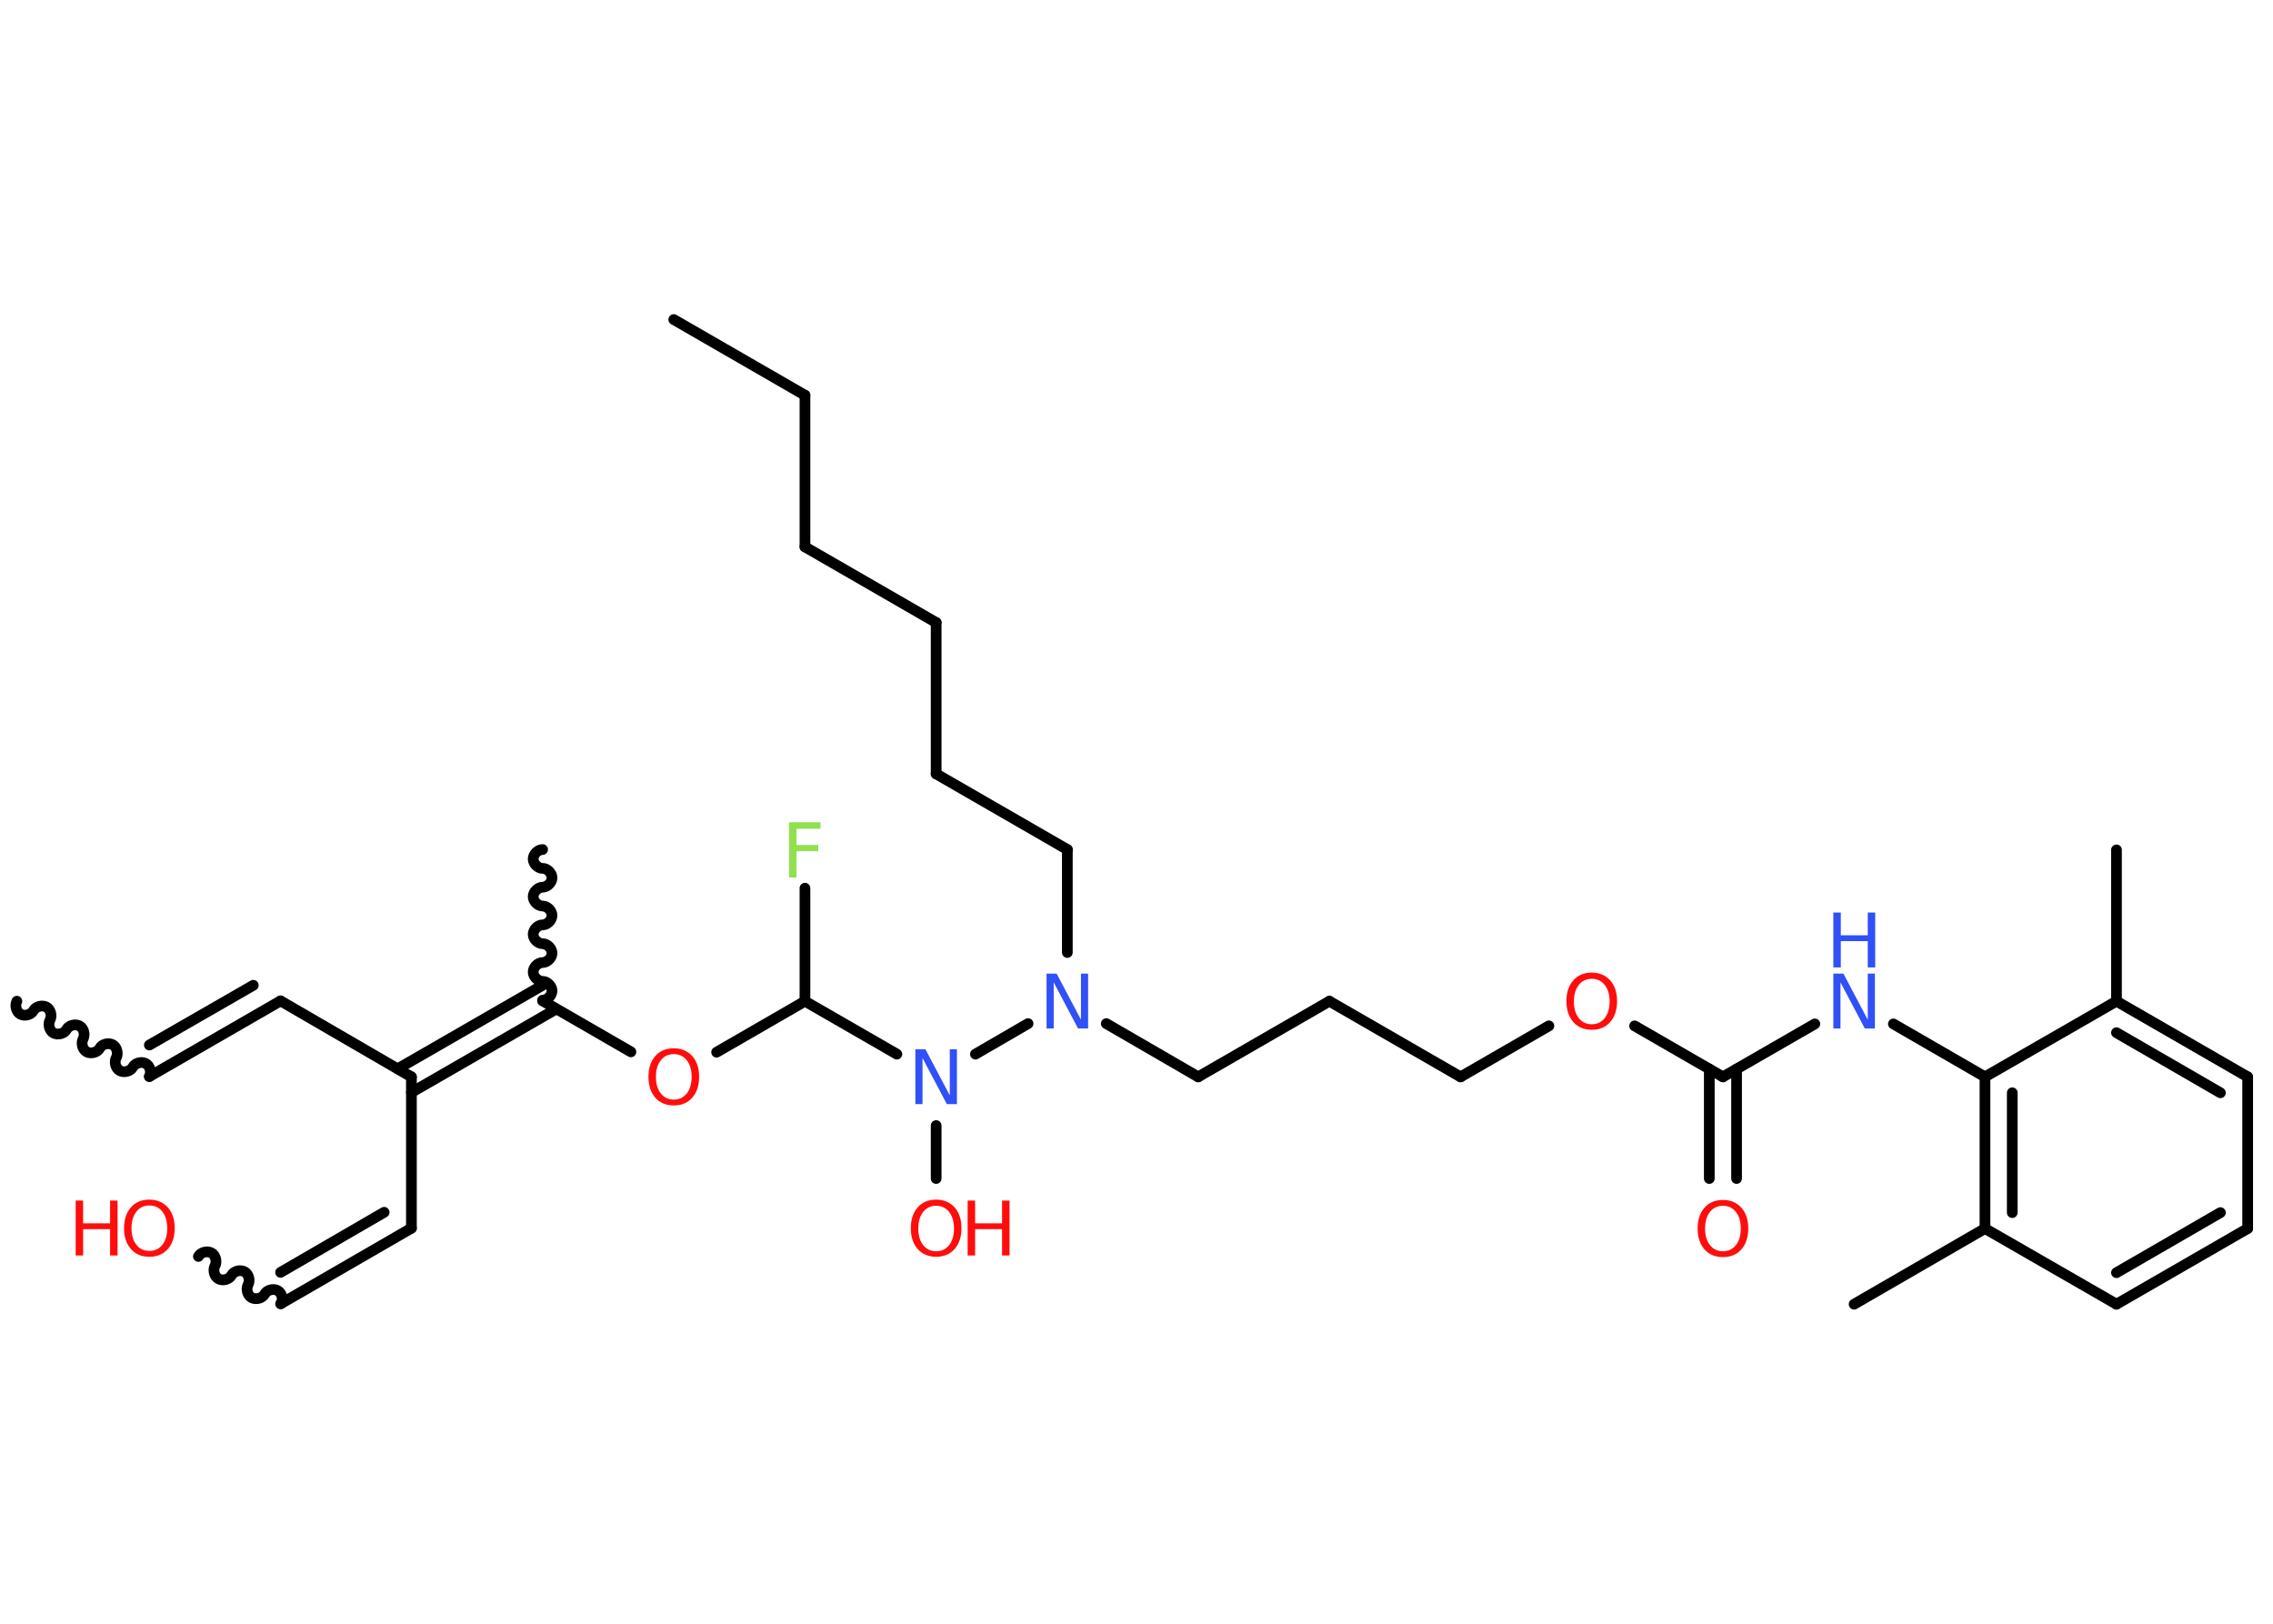 <?xml version='1.0' encoding='UTF-8'?>
<!DOCTYPE svg PUBLIC "-//W3C//DTD SVG 1.1//EN" "http://www.w3.org/Graphics/SVG/1.1/DTD/svg11.dtd">
<svg version='1.2' xmlns='http://www.w3.org/2000/svg' xmlns:xlink='http://www.w3.org/1999/xlink' width='70.0mm' height='50.0mm' viewBox='0 0 70.0 50.0'>
  <desc>Generated by the Chemistry Development Kit (http://github.com/cdk)</desc>
  <g stroke-linecap='round' stroke-linejoin='round' stroke='#000000' stroke-width='.33' fill='#FF0D0D'>
    <rect x='.0' y='.0' width='70.0' height='50.0' fill='#FFFFFF' stroke='none'/>
    <g id='mol1' class='mol'>
      <path id='mol1bnd1' class='bond' d='M4.6 33.15c.07 -.13 .02 -.33 -.11 -.4c-.13 -.07 -.33 -.02 -.4 .11c-.07 .13 -.27 .18 -.4 .11c-.13 -.07 -.18 -.27 -.11 -.4c.07 -.13 .02 -.33 -.11 -.4c-.13 -.07 -.33 -.02 -.4 .11c-.07 .13 -.27 .18 -.4 .11c-.13 -.07 -.18 -.27 -.11 -.4c.07 -.13 .02 -.33 -.11 -.4c-.13 -.07 -.33 -.02 -.4 .11c-.07 .13 -.27 .18 -.4 .11c-.13 -.07 -.18 -.27 -.11 -.4c.07 -.13 .02 -.33 -.11 -.4c-.13 -.07 -.33 -.02 -.4 .11c-.07 .13 -.27 .18 -.4 .11c-.13 -.07 -.18 -.27 -.11 -.4' fill='none' stroke='#000000' stroke-width='.33'/>
      <g id='mol1bnd2' class='bond'>
        <line x1='4.6' y1='33.15' x2='8.64' y2='30.82'/>
        <line x1='4.6' y1='32.18' x2='7.8' y2='30.34'/>
      </g>
      <line id='mol1bnd3' class='bond' x1='8.64' y1='30.82' x2='12.67' y2='33.16'/>
      <line id='mol1bnd4' class='bond' x1='12.67' y1='33.16' x2='12.67' y2='37.82'/>
      <g id='mol1bnd5' class='bond'>
        <line x1='12.67' y1='37.82' x2='8.64' y2='40.15'/>
        <line x1='11.83' y1='37.33' x2='8.64' y2='39.18'/>
      </g>
      <path id='mol1bnd6' class='bond' d='M6.11 38.69c.07 -.13 .27 -.18 .4 -.11c.13 .07 .18 .27 .11 .4c-.07 .13 -.02 .33 .11 .4c.13 .07 .33 .02 .4 -.11c.07 -.13 .27 -.18 .4 -.11c.13 .07 .18 .27 .11 .4c-.07 .13 -.02 .33 .11 .4c.13 .07 .33 .02 .4 -.11c.07 -.13 .27 -.18 .4 -.11c.13 .07 .18 .27 .11 .4' fill='none' stroke='#000000' stroke-width='.33'/>
      <g id='mol1bnd7' class='bond'>
        <line x1='12.25' y1='32.91' x2='16.71' y2='30.34'/>
        <line x1='12.67' y1='33.64' x2='17.13' y2='31.07'/>
      </g>
      <path id='mol1bnd8' class='bond' d='M16.71 26.16c-.15 -.0 -.29 .15 -.29 .29c-.0 .15 .15 .29 .29 .29c.15 .0 .29 .15 .29 .29c-.0 .15 -.15 .29 -.29 .29c-.15 -.0 -.29 .15 -.29 .29c-.0 .15 .15 .29 .29 .29c.15 .0 .29 .15 .29 .29c-.0 .15 -.15 .29 -.29 .29c-.15 -.0 -.29 .15 -.29 .29c-.0 .15 .15 .29 .29 .29c.15 .0 .29 .15 .29 .29c-.0 .15 -.15 .29 -.29 .29c-.15 -.0 -.29 .15 -.29 .29c-.0 .15 .15 .29 .29 .29c.15 .0 .29 .15 .29 .29c-.0 .15 -.15 .29 -.29 .29' fill='none' stroke='#000000' stroke-width='.33'/>
      <line id='mol1bnd9' class='bond' x1='16.71' y1='30.82' x2='19.43' y2='32.39'/>
      <line id='mol1bnd10' class='bond' x1='22.07' y1='32.4' x2='24.79' y2='30.83'/>
      <line id='mol1bnd11' class='bond' x1='24.79' y1='30.83' x2='24.79' y2='27.35'/>
      <line id='mol1bnd12' class='bond' x1='24.79' y1='30.83' x2='27.62' y2='32.46'/>
      <line id='mol1bnd13' class='bond' x1='28.83' y1='34.66' x2='28.83' y2='36.29'/>
      <line id='mol1bnd14' class='bond' x1='30.04' y1='32.46' x2='31.66' y2='31.52'/>
      <line id='mol1bnd15' class='bond' x1='32.87' y1='29.33' x2='32.87' y2='26.16'/>
      <line id='mol1bnd16' class='bond' x1='32.87' y1='26.16' x2='28.83' y2='23.83'/>
      <line id='mol1bnd17' class='bond' x1='28.83' y1='23.83' x2='28.83' y2='19.17'/>
      <line id='mol1bnd18' class='bond' x1='28.83' y1='19.17' x2='24.79' y2='16.84'/>
      <line id='mol1bnd19' class='bond' x1='24.79' y1='16.84' x2='24.79' y2='12.17'/>
      <line id='mol1bnd20' class='bond' x1='24.79' y1='12.17' x2='20.75' y2='9.84'/>
      <line id='mol1bnd21' class='bond' x1='34.07' y1='31.52' x2='36.9' y2='33.16'/>
      <line id='mol1bnd22' class='bond' x1='36.9' y1='33.16' x2='40.94' y2='30.83'/>
      <line id='mol1bnd23' class='bond' x1='40.94' y1='30.83' x2='44.98' y2='33.16'/>
      <line id='mol1bnd24' class='bond' x1='44.98' y1='33.16' x2='47.7' y2='31.59'/>
      <line id='mol1bnd25' class='bond' x1='50.34' y1='31.59' x2='53.06' y2='33.16'/>
      <g id='mol1bnd26' class='bond'>
        <line x1='53.48' y1='32.92' x2='53.48' y2='36.29'/>
        <line x1='52.64' y1='32.92' x2='52.64' y2='36.29'/>
      </g>
      <line id='mol1bnd27' class='bond' x1='53.06' y1='33.16' x2='55.89' y2='31.53'/>
      <line id='mol1bnd28' class='bond' x1='58.31' y1='31.53' x2='61.13' y2='33.16'/>
      <g id='mol1bnd29' class='bond'>
        <line x1='61.13' y1='33.16' x2='61.13' y2='37.83'/>
        <line x1='61.97' y1='33.65' x2='61.97' y2='37.34'/>
      </g>
      <line id='mol1bnd30' class='bond' x1='61.13' y1='37.83' x2='57.1' y2='40.16'/>
      <line id='mol1bnd31' class='bond' x1='61.13' y1='37.83' x2='65.18' y2='40.16'/>
      <g id='mol1bnd32' class='bond'>
        <line x1='65.18' y1='40.16' x2='69.22' y2='37.83'/>
        <line x1='65.18' y1='39.19' x2='68.38' y2='37.34'/>
      </g>
      <line id='mol1bnd33' class='bond' x1='69.22' y1='37.83' x2='69.22' y2='33.16'/>
      <g id='mol1bnd34' class='bond'>
        <line x1='69.22' y1='33.16' x2='65.18' y2='30.83'/>
        <line x1='68.38' y1='33.65' x2='65.18' y2='31.8'/>
      </g>
      <line id='mol1bnd35' class='bond' x1='61.13' y1='33.16' x2='65.18' y2='30.83'/>
      <line id='mol1bnd36' class='bond' x1='65.18' y1='30.83' x2='65.18' y2='26.17'/>
      <g id='mol1atm7' class='atom'>
        <path d='M4.6 37.12q-.25 .0 -.4 .19q-.15 .19 -.15 .51q.0 .32 .15 .51q.15 .19 .4 .19q.25 .0 .4 -.19q.15 -.19 .15 -.51q.0 -.32 -.15 -.51q-.15 -.19 -.4 -.19zM4.6 36.94q.35 .0 .57 .24q.21 .24 .21 .64q.0 .4 -.21 .64q-.21 .24 -.57 .24q-.36 .0 -.57 -.24q-.21 -.24 -.21 -.64q.0 -.4 .21 -.64q.21 -.24 .57 -.24z' stroke='none'/>
        <path d='M2.33 36.97h.23v.7h.83v-.7h.23v1.69h-.23v-.81h-.83v.81h-.23v-1.69z' stroke='none'/>
      </g>
      <path id='mol1atm10' class='atom' d='M20.75 32.46q-.25 .0 -.4 .19q-.15 .19 -.15 .51q.0 .32 .15 .51q.15 .19 .4 .19q.25 .0 .4 -.19q.15 -.19 .15 -.51q.0 -.32 -.15 -.51q-.15 -.19 -.4 -.19zM20.75 32.28q.35 .0 .57 .24q.21 .24 .21 .64q.0 .4 -.21 .64q-.21 .24 -.57 .24q-.36 .0 -.57 -.24q-.21 -.24 -.21 -.64q.0 -.4 .21 -.64q.21 -.24 .57 -.24z' stroke='none'/>
      <path id='mol1atm12' class='atom' d='M24.3 25.32h.97v.2h-.74v.5h.67v.19h-.67v.81h-.23v-1.69z' stroke='none' fill='#90E050'/>
      <path id='mol1atm13' class='atom' d='M28.19 32.31h.31l.75 1.42v-1.42h.22v1.69h-.31l-.75 -1.42v1.42h-.22v-1.69z' stroke='none' fill='#3050F8'/>
      <g id='mol1atm14' class='atom'>
        <path d='M28.83 37.13q-.25 .0 -.4 .19q-.15 .19 -.15 .51q.0 .32 .15 .51q.15 .19 .4 .19q.25 .0 .4 -.19q.15 -.19 .15 -.51q.0 -.32 -.15 -.51q-.15 -.19 -.4 -.19zM28.83 36.94q.35 .0 .57 .24q.21 .24 .21 .64q.0 .4 -.21 .64q-.21 .24 -.57 .24q-.36 .0 -.57 -.24q-.21 -.24 -.21 -.64q.0 -.4 .21 -.64q.21 -.24 .57 -.24z' stroke='none'/>
        <path d='M29.8 36.97h.23v.7h.83v-.7h.23v1.69h-.23v-.81h-.83v.81h-.23v-1.69z' stroke='none'/>
      </g>
      <path id='mol1atm15' class='atom' d='M32.23 29.98h.31l.75 1.42v-1.42h.22v1.69h-.31l-.75 -1.42v1.42h-.22v-1.69z' stroke='none' fill='#3050F8'/>
      <path id='mol1atm25' class='atom' d='M49.02 30.14q-.25 .0 -.4 .19q-.15 .19 -.15 .51q.0 .32 .15 .51q.15 .19 .4 .19q.25 .0 .4 -.19q.15 -.19 .15 -.51q.0 -.32 -.15 -.51q-.15 -.19 -.4 -.19zM49.02 29.95q.35 .0 .57 .24q.21 .24 .21 .64q.0 .4 -.21 .64q-.21 .24 -.57 .24q-.36 .0 -.57 -.24q-.21 -.24 -.21 -.64q.0 -.4 .21 -.64q.21 -.24 .57 -.24z' stroke='none'/>
      <path id='mol1atm27' class='atom' d='M53.06 37.13q-.25 .0 -.4 .19q-.15 .19 -.15 .51q.0 .32 .15 .51q.15 .19 .4 .19q.25 .0 .4 -.19q.15 -.19 .15 -.51q.0 -.32 -.15 -.51q-.15 -.19 -.4 -.19zM53.06 36.95q.35 .0 .57 .24q.21 .24 .21 .64q.0 .4 -.21 .64q-.21 .24 -.57 .24q-.36 .0 -.57 -.24q-.21 -.24 -.21 -.64q.0 -.4 .21 -.64q.21 -.24 .57 -.24z' stroke='none'/>
      <g id='mol1atm28' class='atom'>
        <path d='M56.46 29.98h.31l.75 1.42v-1.42h.22v1.69h-.31l-.75 -1.42v1.42h-.22v-1.69z' stroke='none' fill='#3050F8'/>
        <path d='M56.46 28.1h.23v.7h.83v-.7h.23v1.69h-.23v-.81h-.83v.81h-.23v-1.69z' stroke='none' fill='#3050F8'/>
      </g>
    </g>
  </g>
</svg>
